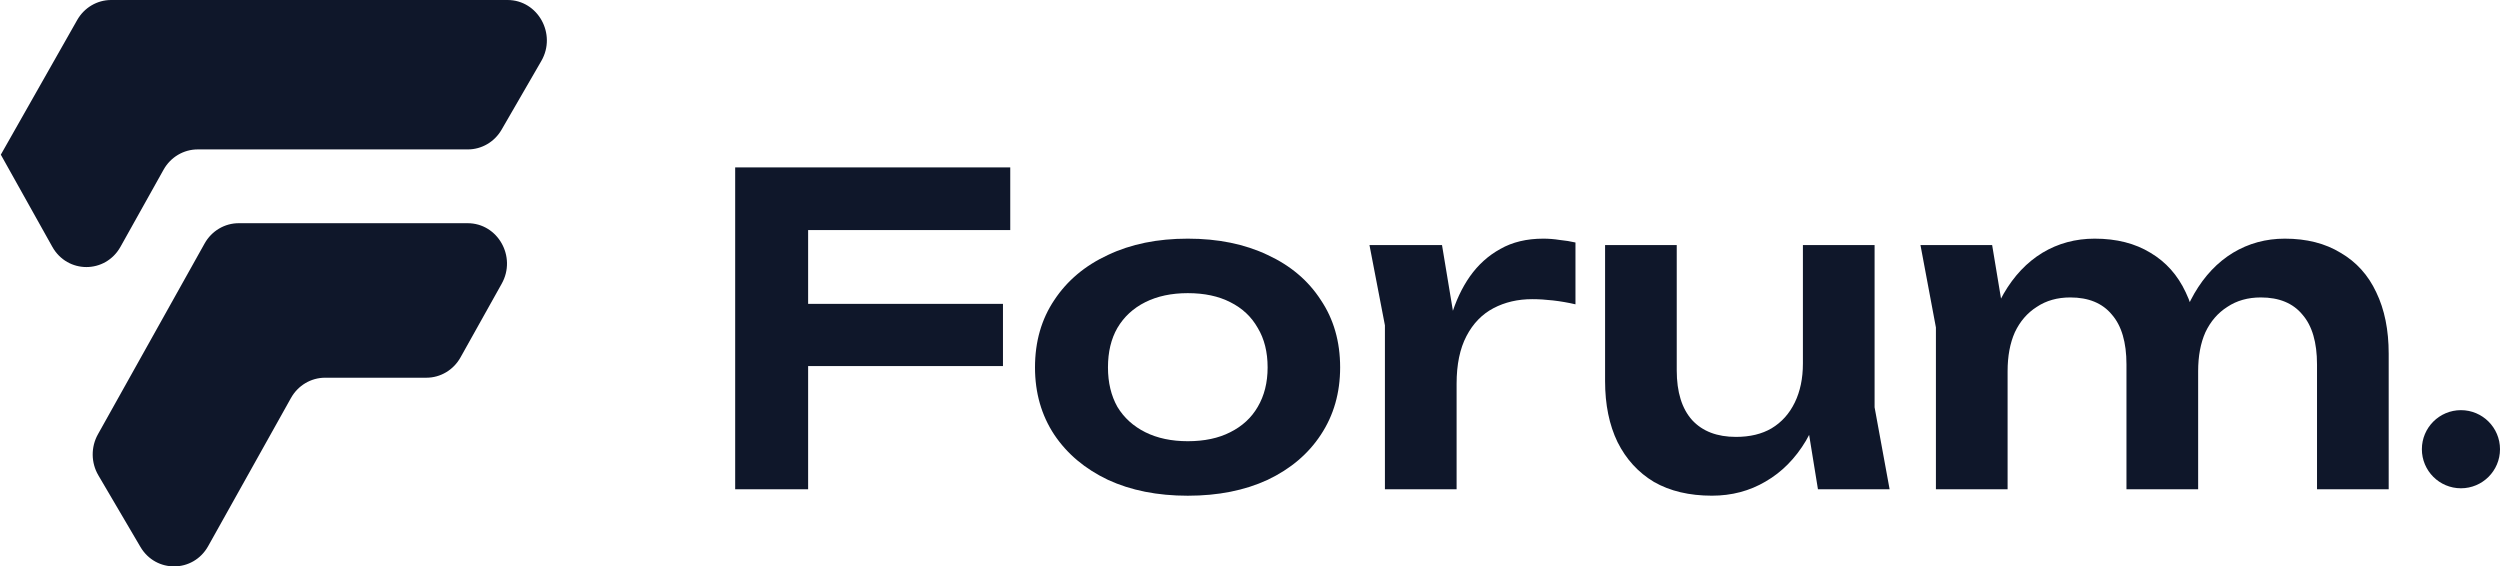 <svg width="128" height="29" viewBox="0 0 128 29" fill="none" xmlns="http://www.w3.org/2000/svg">
<path d="M98.328 12.548H101.998L102.789 17.317V25.051H99.119V16.767L98.328 12.548ZM107.249 12.219C108.363 12.219 109.315 12.46 110.106 12.944C110.897 13.413 111.497 14.086 111.908 14.965C112.332 15.844 112.545 16.892 112.545 18.108V25.051H108.875V18.657C108.875 17.529 108.626 16.679 108.128 16.108C107.645 15.522 106.934 15.229 105.997 15.229C105.338 15.229 104.766 15.39 104.283 15.713C103.799 16.02 103.426 16.452 103.162 17.009C102.913 17.566 102.789 18.232 102.789 19.009L101.58 18.371C101.727 17.053 102.064 15.94 102.591 15.031C103.118 14.123 103.778 13.427 104.569 12.944C105.374 12.46 106.268 12.219 107.249 12.219ZM116.983 12.219C118.097 12.219 119.049 12.46 119.84 12.944C120.646 13.413 121.254 14.086 121.664 14.965C122.089 15.844 122.301 16.892 122.301 18.108V25.051H118.631V18.657C118.631 17.529 118.382 16.679 117.884 16.108C117.401 15.522 116.691 15.229 115.753 15.229C115.094 15.229 114.522 15.39 114.039 15.713C113.556 16.02 113.182 16.452 112.918 17.009C112.669 17.566 112.545 18.232 112.545 19.009L111.336 18.371C111.483 17.053 111.82 15.94 112.347 15.031C112.874 14.123 113.534 13.427 114.325 12.944C115.13 12.46 116.017 12.219 116.983 12.219Z" fill="#0F172A"/>
<path d="M87.651 25.379C86.494 25.379 85.505 25.145 84.685 24.676C83.879 24.193 83.256 23.512 82.817 22.633C82.392 21.754 82.18 20.714 82.18 19.512V12.547H85.849V18.963C85.849 20.076 86.113 20.926 86.64 21.512C87.168 22.083 87.915 22.369 88.882 22.369C89.599 22.369 90.207 22.223 90.705 21.93C91.218 21.622 91.614 21.182 91.892 20.611C92.17 20.04 92.309 19.373 92.309 18.611L93.496 19.249C93.35 20.538 93.005 21.644 92.463 22.567C91.921 23.475 91.233 24.171 90.398 24.654C89.577 25.138 88.662 25.379 87.651 25.379ZM93.079 25.05L92.309 20.303V12.547H95.979V20.853L96.748 25.05H93.079Z" fill="#0F172A"/>
<path d="M70.117 12.548H73.831L74.578 17.053V25.051H70.908V16.657L70.117 12.548ZM80.664 12.416V15.581C80.284 15.493 79.903 15.427 79.522 15.383C79.141 15.339 78.782 15.317 78.445 15.317C77.713 15.317 77.053 15.471 76.468 15.778C75.882 16.086 75.42 16.562 75.083 17.207C74.746 17.851 74.578 18.664 74.578 19.646L73.809 18.723C73.897 17.829 74.058 16.994 74.292 16.218C74.526 15.427 74.849 14.738 75.259 14.152C75.684 13.552 76.204 13.083 76.819 12.746C77.434 12.395 78.167 12.219 79.016 12.219C79.295 12.219 79.573 12.241 79.851 12.285C80.144 12.314 80.415 12.358 80.664 12.416Z" fill="#0F172A"/>
<path d="M60.815 25.381C59.262 25.381 57.9 25.11 56.728 24.568C55.556 24.011 54.64 23.242 53.981 22.261C53.322 21.264 52.992 20.114 52.992 18.811C52.992 17.492 53.322 16.342 53.981 15.361C54.64 14.365 55.556 13.596 56.728 13.054C57.9 12.497 59.262 12.219 60.815 12.219C62.367 12.219 63.73 12.497 64.902 13.054C66.074 13.596 66.982 14.365 67.626 15.361C68.286 16.342 68.615 17.492 68.615 18.811C68.615 20.114 68.286 21.264 67.626 22.261C66.982 23.242 66.074 24.011 64.902 24.568C63.73 25.11 62.367 25.381 60.815 25.381ZM60.815 22.59C61.664 22.59 62.389 22.436 62.99 22.129C63.605 21.821 64.074 21.389 64.396 20.832C64.733 20.261 64.902 19.587 64.902 18.811C64.902 18.02 64.733 17.346 64.396 16.789C64.074 16.218 63.605 15.778 62.99 15.471C62.389 15.163 61.664 15.009 60.815 15.009C59.98 15.009 59.255 15.163 58.639 15.471C58.024 15.778 57.548 16.218 57.211 16.789C56.889 17.346 56.728 18.02 56.728 18.811C56.728 19.587 56.889 20.261 57.211 20.832C57.548 21.389 58.024 21.821 58.639 22.129C59.255 22.436 59.98 22.59 60.815 22.59Z" fill="#0F172A"/>
<path d="M39.442 15.558H51.352V18.744H39.442V15.558ZM51.725 8.57V11.778H39.486L41.376 9.867V25.05H37.641V8.57H51.725Z" fill="#0F172A"/>
<circle cx="126" cy="23" r="2" fill="#0F172A"/>
<path d="M25.984 0H5.69C4.974 0 4.311 0.391 3.951 1.027L0.042 7.919L2.678 12.635C3.452 14.019 5.395 14.019 6.169 12.635L8.375 8.688C8.734 8.046 9.4 7.65 10.121 7.65H23.952C24.662 7.65 25.32 7.266 25.682 6.638L27.715 3.123C28.511 1.745 27.544 0 25.984 0Z" fill="#0F172A"/>
<path d="M10.476 12.466L5.013 22.238C4.649 22.889 4.658 23.692 5.035 24.335L7.189 28.001C7.982 29.35 9.894 29.329 10.658 27.962L14.898 20.377C15.257 19.735 15.923 19.339 16.644 19.339H21.832C22.552 19.339 23.218 18.943 23.577 18.301L25.688 14.525C26.459 13.147 25.49 11.428 23.943 11.428H12.221C11.501 11.428 10.835 11.824 10.476 12.466Z" fill="#0F172A"/>
</svg>
